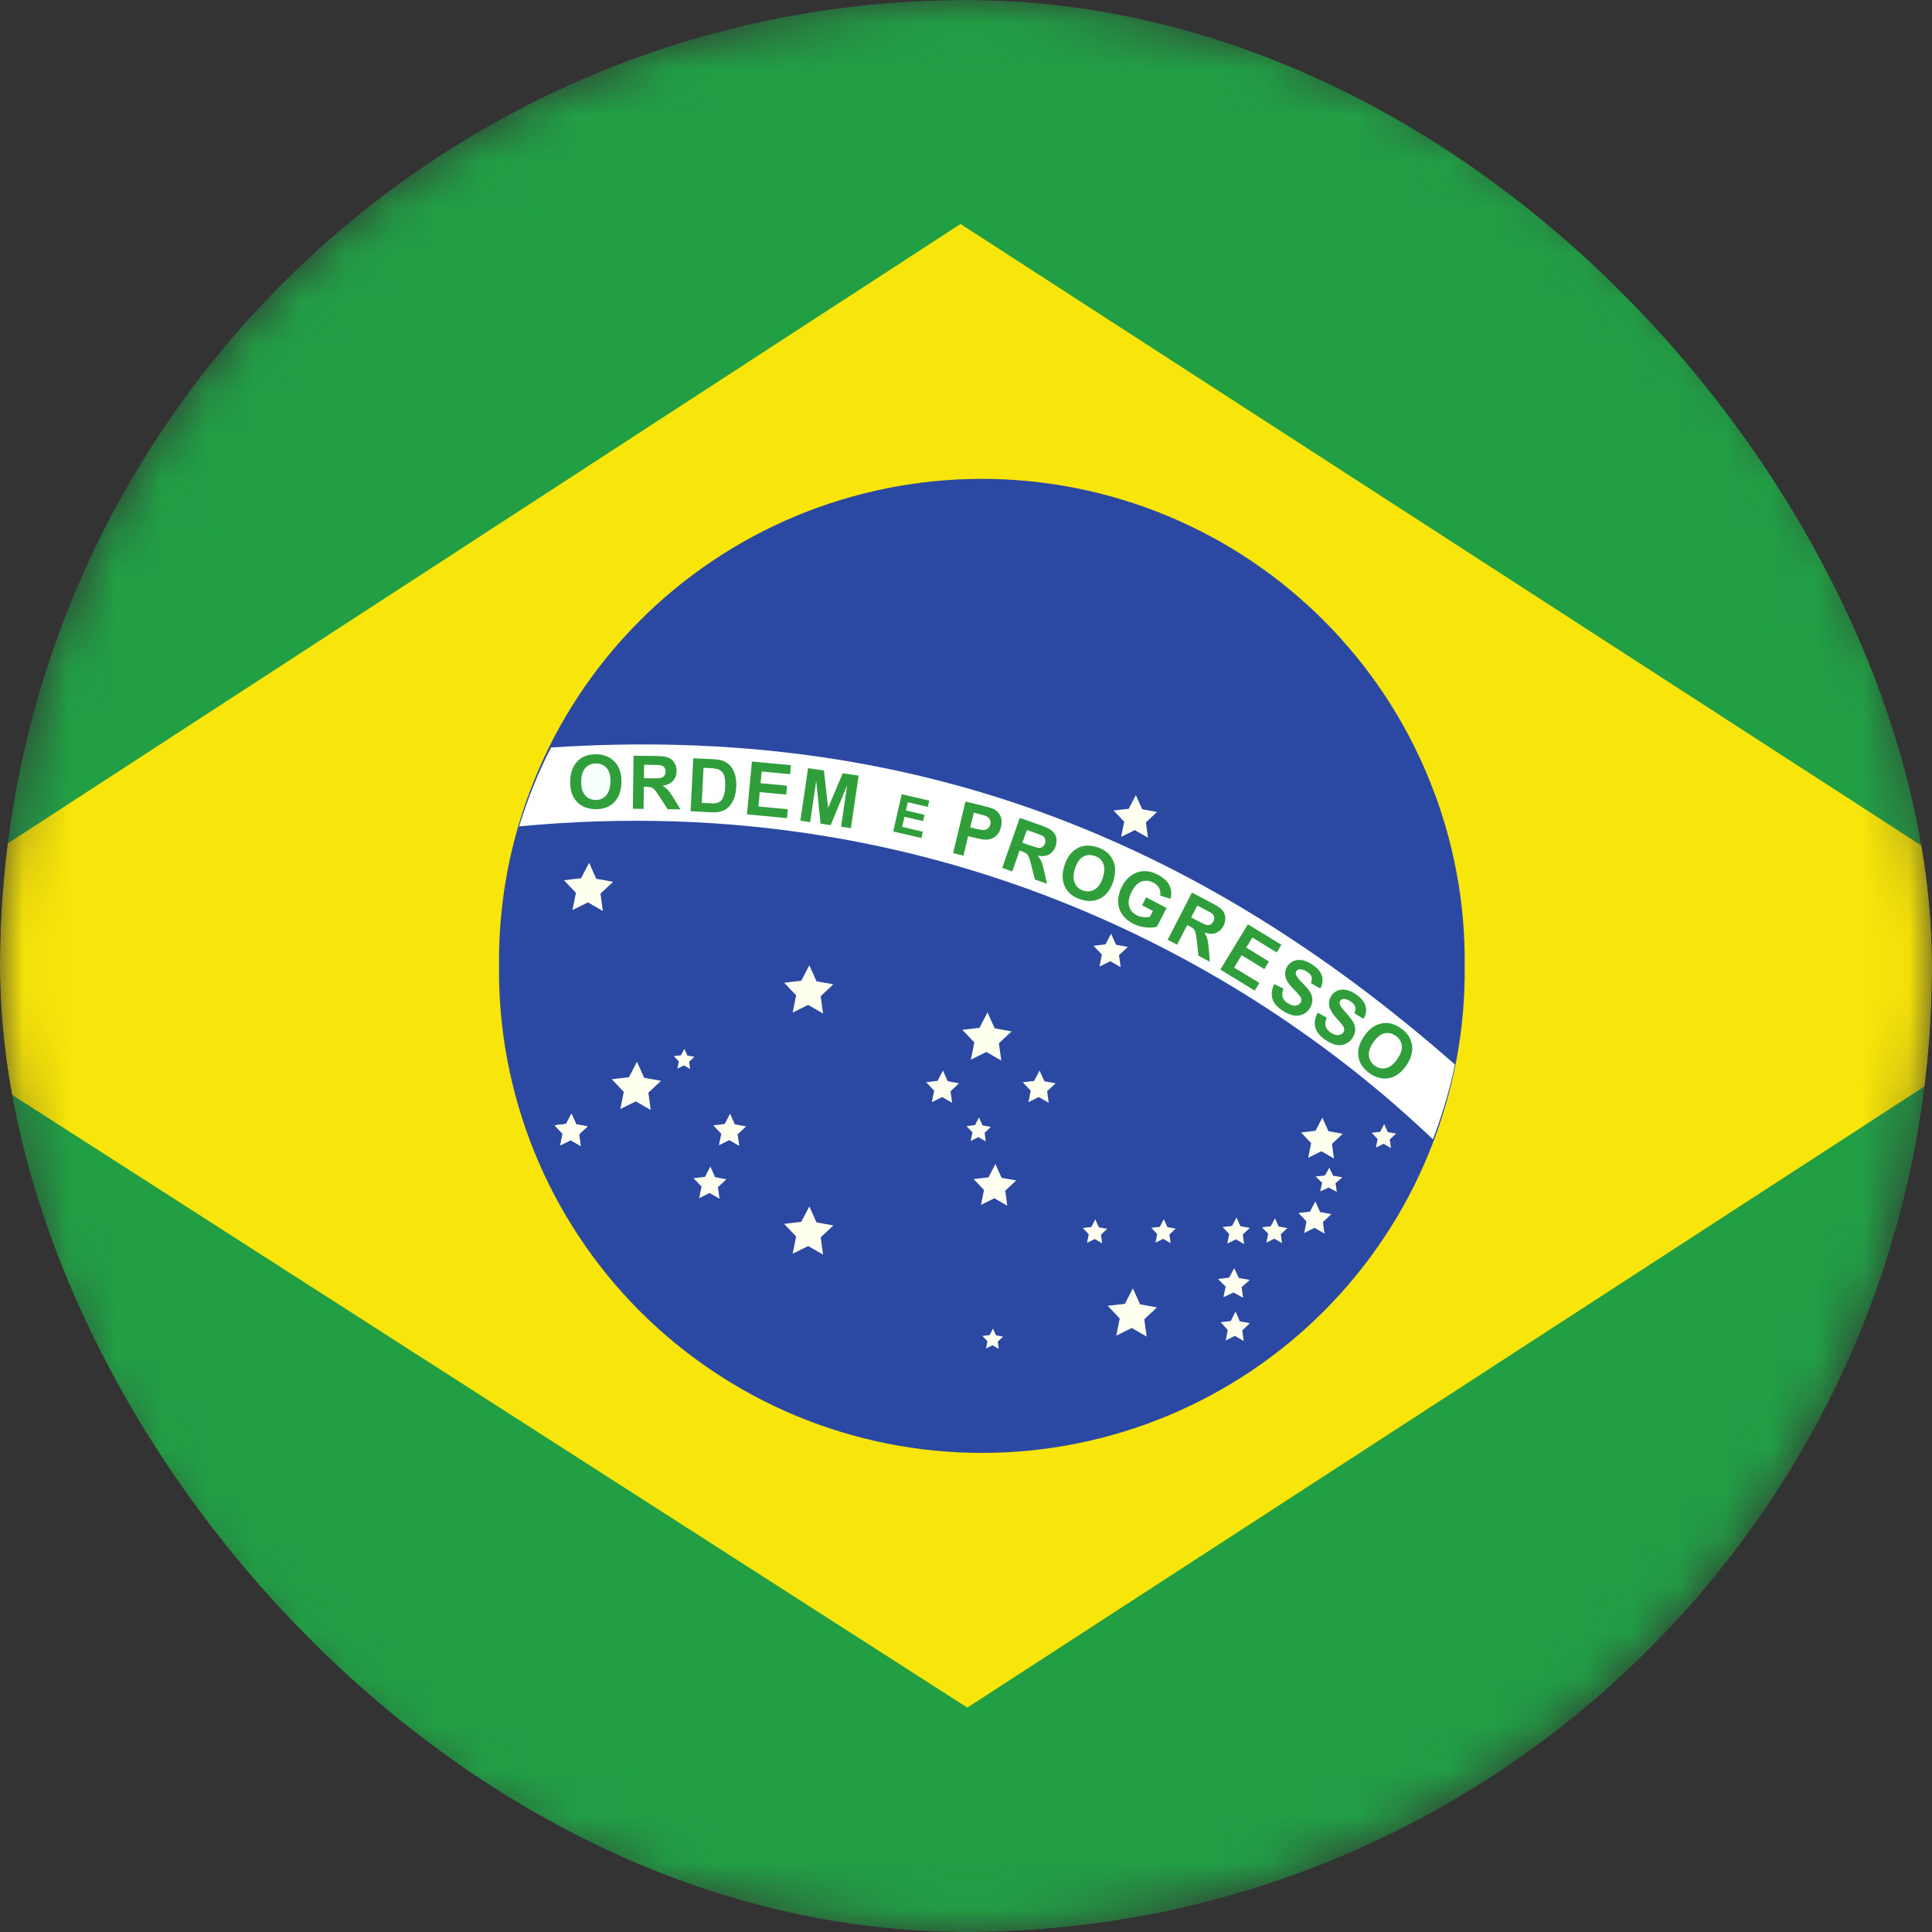 <svg xmlns="http://www.w3.org/2000/svg" fill="none" viewBox="0 0 42 42">
    <rect x="0" y="0" width="42" height="42" fill="#333333" stroke="none"/>
    <g clip-path="url(#brl_usd_svg__clip0_7674_311007)">
        <mask id="brl_usd_svg__mask0_7674_311007" width="42" height="42" x="0" y="0" maskUnits="userSpaceOnUse" style="mask-type:alpha">
            <circle cx="21" cy="21" r="21" fill="#D9D9D9"/>
        </mask>
        <g mask="url(#brl_usd_svg__mask0_7674_311007)">
            <path fill="#229E45" d="M52.625 0H-13V45.937H52.625V0Z"/>
            <path fill="#F8E509" fill-rule="evenodd" d="M21.029 37.122L45.843 21.017L20.881 4.869L-4.016 21.056L21.029 37.122Z" clip-rule="evenodd"/>
            <path fill="#2B49A3" fill-rule="evenodd" d="M31.841 20.998C31.856 19.612 31.595 18.238 31.073 16.954C30.552 15.67 29.781 14.502 28.805 13.518C27.829 12.533 26.667 11.752 25.387 11.218C24.106 10.685 22.732 10.41 21.345 10.41C19.957 10.41 18.584 10.685 17.303 11.218C16.023 11.752 14.861 12.533 13.884 13.518C12.908 14.502 12.137 15.67 11.616 16.954C11.095 18.238 10.834 19.612 10.848 20.998C10.834 22.383 11.095 23.757 11.616 25.041C12.137 26.325 12.908 27.493 13.884 28.478C14.861 29.462 16.023 30.244 17.303 30.777C18.584 31.311 19.957 31.585 21.345 31.585C22.732 31.585 24.106 31.311 25.387 30.777C26.667 30.244 27.829 29.462 28.805 28.478C29.781 27.493 30.552 26.325 31.073 25.041C31.595 23.757 31.856 22.383 31.841 20.998Z" clip-rule="evenodd"/>
            <path fill="#FFFFEF" fill-rule="evenodd" d="M17.893 27.275L17.569 27.088L17.232 27.255L17.307 26.88L17.047 26.606L17.419 26.562L17.594 26.227L17.75 26.574L18.117 26.64L17.841 26.898L17.893 27.275Z" clip-rule="evenodd"/>
            <path fill="#FFFFEF" fill-rule="evenodd" d="M24.927 29.056L24.603 28.869L24.266 29.036L24.342 28.662L24.081 28.387L24.454 28.344L24.628 28.008L24.784 28.355L25.151 28.422L24.876 28.68L24.927 29.056Z" clip-rule="evenodd"/>
            <path fill="#FFFFEF" fill-rule="evenodd" d="M21.897 26.211L21.617 26.049L21.326 26.193L21.391 25.869L21.166 25.632L21.488 25.595L21.639 25.305L21.774 25.605L22.091 25.662L21.853 25.885L21.897 26.211Z" clip-rule="evenodd"/>
            <path fill="#FFFFEF" fill-rule="evenodd" d="M29 25.186L28.725 25.027L28.439 25.169L28.503 24.851L28.283 24.619L28.598 24.582L28.747 24.297L28.879 24.591L29.19 24.648L28.956 24.867L29 25.186Z" clip-rule="evenodd"/>
            <path fill="#FFFFEF" fill-rule="evenodd" d="M21.767 23.056L21.443 22.869L21.106 23.036L21.181 22.662L20.921 22.387L21.293 22.344L21.468 22.008L21.624 22.355L21.991 22.422L21.715 22.68L21.767 23.056Z" clip-rule="evenodd"/>
            <path fill="#FFFFEF" fill-rule="evenodd" d="M13.106 19.804L12.781 19.617L12.444 19.784L12.52 19.41L12.26 19.135L12.632 19.092L12.807 18.756L12.962 19.103L13.329 19.17L13.054 19.427L13.106 19.804Z" clip-rule="evenodd"/>
            <path fill="#FFFFEF" fill-rule="evenodd" d="M14.146 24.131L13.822 23.943L13.485 24.11L13.56 23.736L13.3 23.461L13.672 23.418L13.847 23.082L14.003 23.429L14.37 23.496L14.095 23.754L14.146 24.131Z" clip-rule="evenodd"/>
            <path fill="#FFFFEF" fill-rule="evenodd" d="M24.956 18.211L24.67 18.046L24.372 18.193L24.439 17.863L24.209 17.62L24.538 17.582L24.692 17.285L24.83 17.592L25.154 17.651L24.911 17.878L24.956 18.211Z" clip-rule="evenodd"/>
            <path fill="#FFFFEF" fill-rule="evenodd" d="M24.362 21.026L24.136 20.896L23.902 21.012L23.954 20.752L23.773 20.561L24.032 20.53L24.154 20.297L24.262 20.538L24.518 20.585L24.326 20.764L24.362 21.026Z" clip-rule="evenodd"/>
            <path fill="#FFFFEF" fill-rule="evenodd" d="M12.623 24.911L12.406 24.786L12.181 24.897L12.232 24.647L12.058 24.464L12.306 24.435L12.423 24.211L12.527 24.443L12.772 24.487L12.588 24.659L12.623 24.911Z" clip-rule="evenodd"/>
            <path fill="#FFFFEF" fill-rule="evenodd" d="M29.061 25.91L28.884 25.817L28.701 25.9L28.742 25.713L28.601 25.576L28.803 25.554L28.898 25.387L28.983 25.56L29.183 25.593L29.033 25.722L29.061 25.91Z" clip-rule="evenodd"/>
            <path fill="#FFFFEF" fill-rule="evenodd" d="M12.623 24.911L12.406 24.786L12.181 24.897L12.232 24.647L12.058 24.464L12.306 24.435L12.423 24.211L12.527 24.443L12.772 24.487L12.588 24.659L12.623 24.911Z" clip-rule="evenodd"/>
            <path fill="#FFFFEF" fill-rule="evenodd" d="M12.623 24.911L12.406 24.786L12.181 24.897L12.232 24.647L12.058 24.464L12.306 24.435L12.423 24.211L12.527 24.443L12.772 24.487L12.588 24.659L12.623 24.911Z" clip-rule="evenodd"/>
            <path fill="#FFFFEF" fill-rule="evenodd" d="M16.071 24.911L15.854 24.786L15.629 24.897L15.68 24.647L15.506 24.464L15.754 24.435L15.871 24.211L15.975 24.443L16.22 24.487L16.036 24.659L16.071 24.911Z" clip-rule="evenodd"/>
            <path fill="#FFFFEF" fill-rule="evenodd" d="M15.642 26.059L15.425 25.934L15.2 26.046L15.251 25.796L15.077 25.613L15.326 25.584L15.442 25.359L15.546 25.591L15.791 25.636L15.607 25.808L15.642 26.059Z" clip-rule="evenodd"/>
            <path fill="#FFFFEF" fill-rule="evenodd" d="M22.798 23.974L22.582 23.849L22.357 23.96L22.407 23.71L22.233 23.527L22.482 23.498L22.599 23.273L22.703 23.505L22.948 23.55L22.764 23.722L22.798 23.974Z" clip-rule="evenodd"/>
            <path fill="#FFFFEF" fill-rule="evenodd" d="M20.699 23.974L20.482 23.849L20.257 23.96L20.308 23.71L20.134 23.527L20.382 23.498L20.499 23.273L20.603 23.505L20.848 23.55L20.664 23.722L20.699 23.974Z" clip-rule="evenodd"/>
            <path fill="#FFFFEF" fill-rule="evenodd" d="M15.002 23.239L14.867 23.161L14.726 23.231L14.757 23.074L14.648 22.959L14.804 22.941L14.877 22.801L14.942 22.946L15.096 22.974L14.981 23.082L15.002 23.239Z" clip-rule="evenodd"/>
            <path fill="#FFFFEF" fill-rule="evenodd" d="M28.793 26.817L28.577 26.692L28.352 26.804L28.402 26.554L28.229 26.37L28.477 26.341L28.594 26.117L28.698 26.349L28.943 26.394L28.759 26.566L28.793 26.817Z" clip-rule="evenodd"/>
            <path fill="#FFFFEF" fill-rule="evenodd" d="M27.046 27.046L26.867 26.942L26.68 27.035L26.722 26.827L26.578 26.675L26.784 26.651L26.881 26.465L26.967 26.657L27.17 26.694L27.017 26.837L27.046 27.046Z" clip-rule="evenodd"/>
            <path fill="#FFFFEF" fill-rule="evenodd" d="M27.87 27.025L27.703 26.928L27.53 27.014L27.569 26.821L27.435 26.68L27.626 26.657L27.716 26.484L27.797 26.663L27.986 26.698L27.844 26.831L27.87 27.025Z" clip-rule="evenodd"/>
            <path fill="#FFFFEF" fill-rule="evenodd" d="M30.239 24.958L30.078 24.865L29.911 24.948L29.948 24.762L29.819 24.626L30.004 24.604L30.091 24.438L30.168 24.61L30.35 24.643L30.213 24.771L30.239 24.958Z" clip-rule="evenodd"/>
            <path fill="#FFFFEF" fill-rule="evenodd" d="M27.025 28.213L26.815 28.098L26.596 28.2L26.645 27.971L26.477 27.803L26.718 27.776L26.831 27.57L26.932 27.783L27.17 27.824L26.991 27.982L27.025 28.213Z" clip-rule="evenodd"/>
            <path fill="#FFFFEF" fill-rule="evenodd" d="M27.037 29.154L26.845 29.04L26.646 29.142L26.69 28.912L26.537 28.744L26.756 28.718L26.86 28.512L26.952 28.724L27.169 28.765L27.006 28.923L27.037 29.154Z" clip-rule="evenodd"/>
            <path fill="#FFFFEF" fill-rule="evenodd" d="M25.448 27.024L25.287 26.931L25.12 27.014L25.157 26.828L25.028 26.692L25.213 26.671L25.3 26.504L25.377 26.676L25.559 26.709L25.422 26.837L25.448 27.024Z" clip-rule="evenodd"/>
            <path fill="#FFFFEF" fill-rule="evenodd" d="M23.959 27.028L23.798 26.935L23.631 27.018L23.669 26.832L23.54 26.696L23.724 26.674L23.811 26.508L23.888 26.68L24.07 26.713L23.934 26.841L23.959 27.028Z" clip-rule="evenodd"/>
            <path fill="#FFFFEF" fill-rule="evenodd" d="M21.43 24.813L21.27 24.72L21.102 24.803L21.14 24.617L21.011 24.481L21.195 24.459L21.282 24.293L21.359 24.465L21.541 24.498L21.405 24.626L21.43 24.813Z" clip-rule="evenodd"/>
            <path fill="#FFFFEF" fill-rule="evenodd" d="M21.712 29.323L21.576 29.245L21.435 29.315L21.466 29.157L21.357 29.042L21.513 29.024L21.587 28.883L21.652 29.029L21.806 29.057L21.691 29.165L21.712 29.323Z" clip-rule="evenodd"/>
            <path fill="#FFFFEF" fill-rule="evenodd" d="M17.893 22.033L17.569 21.846L17.232 22.012L17.307 21.638L17.047 21.364L17.419 21.32L17.594 20.984L17.75 21.332L18.117 21.398L17.841 21.656L17.893 22.033Z" clip-rule="evenodd"/>
            <path fill="white" fill-rule="evenodd" d="M31.15 24.769C31.31 24.35 31.517 23.72 31.627 23.14C26.051 18.242 19.836 15.733 11.981 16.25C11.699 16.789 11.475 17.355 11.285 17.965C20.59 17.078 27.411 21.198 31.15 24.769Z" clip-rule="evenodd"/>
            <path fill="#309E3A" d="M28.645 22.014L28.843 22.122C28.812 22.193 28.804 22.255 28.818 22.307C28.832 22.361 28.869 22.407 28.928 22.447C28.989 22.488 29.045 22.508 29.093 22.502C29.143 22.498 29.18 22.477 29.203 22.443C29.219 22.419 29.224 22.396 29.221 22.371C29.22 22.346 29.206 22.317 29.181 22.282C29.164 22.259 29.122 22.211 29.055 22.136C28.969 22.041 28.919 21.96 28.902 21.894C28.879 21.803 28.892 21.719 28.945 21.643C28.976 21.594 29.022 21.558 29.077 21.535C29.133 21.511 29.195 21.506 29.261 21.518C29.327 21.531 29.398 21.562 29.471 21.612C29.59 21.694 29.663 21.781 29.687 21.875C29.713 21.967 29.696 22.06 29.641 22.15L29.443 22.027C29.468 21.973 29.473 21.926 29.461 21.886C29.448 21.846 29.416 21.807 29.362 21.771C29.305 21.732 29.254 21.714 29.208 21.716C29.176 21.717 29.154 21.73 29.136 21.755C29.121 21.778 29.118 21.803 29.126 21.832C29.136 21.869 29.181 21.93 29.26 22.016C29.338 22.102 29.392 22.172 29.42 22.226C29.45 22.28 29.462 22.336 29.46 22.395C29.458 22.453 29.436 22.512 29.396 22.573C29.359 22.627 29.309 22.668 29.246 22.696C29.184 22.722 29.118 22.729 29.047 22.715C28.975 22.7 28.898 22.665 28.815 22.609C28.695 22.527 28.621 22.436 28.595 22.336C28.567 22.237 28.584 22.129 28.645 22.014Z"/>
            <path fill="#309E3A" d="M27.7 21.392L27.902 21.493C27.875 21.564 27.868 21.627 27.884 21.678C27.902 21.731 27.939 21.776 28 21.812C28.063 21.852 28.12 21.869 28.168 21.862C28.217 21.855 28.253 21.833 28.275 21.797C28.289 21.774 28.294 21.75 28.29 21.725C28.288 21.7 28.273 21.671 28.246 21.638C28.229 21.616 28.184 21.569 28.116 21.497C28.026 21.406 27.971 21.327 27.952 21.262C27.926 21.171 27.937 21.087 27.983 21.009C28.015 20.96 28.058 20.921 28.113 20.896C28.168 20.87 28.229 20.861 28.296 20.871C28.363 20.882 28.435 20.911 28.509 20.957C28.632 21.033 28.708 21.119 28.736 21.21C28.765 21.302 28.753 21.395 28.701 21.488L28.498 21.373C28.52 21.317 28.524 21.27 28.511 21.23C28.497 21.192 28.462 21.154 28.406 21.12C28.35 21.084 28.297 21.069 28.25 21.072C28.22 21.074 28.197 21.088 28.182 21.113C28.166 21.137 28.164 21.163 28.173 21.19C28.186 21.228 28.233 21.287 28.314 21.369C28.396 21.452 28.453 21.519 28.483 21.572C28.515 21.624 28.53 21.681 28.53 21.739C28.53 21.797 28.511 21.857 28.474 21.92C28.438 21.976 28.39 22.018 28.329 22.049C28.267 22.078 28.201 22.087 28.129 22.076C28.058 22.064 27.979 22.032 27.895 21.98C27.771 21.902 27.694 21.815 27.663 21.717C27.632 21.617 27.645 21.51 27.7 21.392Z"/>
            <path fill="#309E3A" d="M26.529 21.078L27.128 20.094L27.857 20.539L27.755 20.706L27.226 20.381L27.092 20.6L27.585 20.902L27.485 21.068L26.992 20.765L26.829 21.034L27.377 21.369L27.276 21.535L26.529 21.078Z"/>
            <path fill="#309E3A" d="M24.828 19.681L24.916 19.507L25.361 19.738L25.151 20.145C25.087 20.166 25.004 20.17 24.905 20.159C24.807 20.15 24.716 20.122 24.632 20.079C24.526 20.024 24.444 19.953 24.387 19.868C24.332 19.781 24.305 19.685 24.307 19.582C24.31 19.477 24.338 19.376 24.387 19.277C24.442 19.17 24.514 19.087 24.601 19.027C24.687 18.966 24.786 18.938 24.895 18.938C24.978 18.938 25.067 18.962 25.165 19.012C25.293 19.078 25.378 19.156 25.421 19.247C25.465 19.337 25.474 19.434 25.446 19.539L25.221 19.471C25.233 19.414 25.226 19.36 25.201 19.311C25.176 19.261 25.135 19.221 25.076 19.189C24.985 19.143 24.898 19.134 24.815 19.164C24.733 19.195 24.663 19.265 24.605 19.378C24.543 19.5 24.522 19.605 24.544 19.695C24.567 19.783 24.623 19.85 24.711 19.895C24.753 19.918 24.8 19.931 24.852 19.937C24.905 19.942 24.953 19.941 24.997 19.933L25.063 19.803L24.828 19.681Z"/>
            <path fill="#309E3A" d="M17.399 17.841L17.567 16.699L17.911 16.75L18.003 17.559L18.32 16.811L18.666 16.861L18.498 18.003L18.284 17.972L18.416 17.072L18.058 17.938L17.838 17.906L17.744 16.974L17.612 17.873L17.399 17.841Z"/>
            <path fill="#309E3A" d="M16.238 17.703L16.346 16.555L17.194 16.635L17.176 16.83L16.559 16.772L16.534 17.026L17.11 17.08L17.092 17.273L16.516 17.22L16.488 17.532L17.126 17.593L17.108 17.786L16.238 17.703Z"/>
            <path fill="#309E3A" d="M12.395 16.987C12.398 16.869 12.419 16.771 12.456 16.692C12.484 16.634 12.521 16.582 12.566 16.537C12.614 16.492 12.664 16.458 12.719 16.437C12.791 16.408 12.874 16.396 12.967 16.398C13.137 16.402 13.271 16.459 13.369 16.568C13.469 16.676 13.515 16.824 13.51 17.011C13.505 17.197 13.451 17.342 13.347 17.445C13.243 17.547 13.107 17.595 12.938 17.591C12.768 17.586 12.633 17.531 12.535 17.423C12.437 17.315 12.391 17.17 12.395 16.987Z"/>
            <path fill="#F7FFFF" d="M12.635 16.984C12.631 17.116 12.658 17.215 12.716 17.285C12.774 17.354 12.851 17.389 12.943 17.391C13.035 17.394 13.112 17.363 13.172 17.298C13.233 17.232 13.267 17.133 13.271 16.998C13.274 16.867 13.248 16.767 13.191 16.7C13.136 16.634 13.06 16.599 12.965 16.597C12.868 16.595 12.791 16.625 12.73 16.689C12.669 16.754 12.638 16.852 12.635 16.984Z"/>
            <path fill="#309E3A" d="M13.758 17.582L13.773 16.429L14.26 16.434C14.383 16.436 14.472 16.447 14.527 16.47C14.583 16.491 14.627 16.527 14.66 16.581C14.693 16.635 14.709 16.695 14.708 16.764C14.707 16.85 14.681 16.921 14.629 16.976C14.578 17.033 14.502 17.067 14.401 17.081C14.451 17.11 14.492 17.143 14.523 17.178C14.557 17.214 14.6 17.278 14.654 17.367L14.792 17.594L14.514 17.592L14.35 17.339C14.291 17.247 14.251 17.191 14.229 17.167C14.207 17.143 14.184 17.128 14.16 17.118C14.136 17.11 14.096 17.104 14.043 17.104L13.996 17.103L13.991 17.584L13.758 17.582Z"/>
            <path fill="white" d="M13.999 16.918L14.171 16.92C14.281 16.921 14.352 16.918 14.379 16.908C14.407 16.899 14.428 16.883 14.445 16.859C14.461 16.837 14.469 16.808 14.469 16.774C14.469 16.735 14.459 16.703 14.439 16.68C14.418 16.656 14.39 16.64 14.353 16.634C14.333 16.631 14.277 16.629 14.183 16.627L14.002 16.625L13.999 16.918Z"/>
            <path fill="#309E3A" d="M15.071 16.484L15.495 16.504C15.59 16.509 15.662 16.52 15.712 16.537C15.778 16.562 15.835 16.599 15.88 16.653C15.926 16.706 15.959 16.771 15.98 16.845C16.002 16.92 16.01 17.011 16.005 17.119C15.999 17.214 15.983 17.296 15.956 17.363C15.923 17.445 15.879 17.511 15.823 17.56C15.781 17.597 15.725 17.625 15.656 17.644C15.604 17.658 15.534 17.663 15.449 17.658L15.013 17.635L15.071 16.484Z"/>
            <path fill="white" d="M15.294 16.69L15.255 17.453L15.428 17.463C15.492 17.466 15.54 17.465 15.568 17.459C15.607 17.451 15.639 17.437 15.664 17.415C15.69 17.395 15.713 17.359 15.731 17.309C15.749 17.257 15.761 17.187 15.765 17.098C15.769 17.009 15.765 16.94 15.751 16.891C15.739 16.842 15.719 16.804 15.692 16.777C15.665 16.749 15.63 16.729 15.587 16.718C15.556 16.707 15.492 16.7 15.398 16.696L15.294 16.69Z"/>
            <path fill="#309E3A" d="M20.72 18.546L20.988 17.425L21.35 17.512C21.487 17.546 21.576 17.572 21.615 17.593C21.674 17.626 21.72 17.676 21.749 17.742C21.779 17.809 21.784 17.887 21.761 17.976C21.745 18.045 21.719 18.1 21.683 18.142C21.647 18.183 21.606 18.211 21.561 18.229C21.516 18.246 21.474 18.255 21.432 18.254C21.375 18.252 21.296 18.239 21.194 18.214L21.046 18.178L20.945 18.6L20.72 18.546Z"/>
            <path fill="white" d="M21.169 17.668L21.093 17.986L21.216 18.016C21.306 18.038 21.367 18.047 21.399 18.042C21.432 18.038 21.46 18.024 21.482 18.003C21.506 17.983 21.521 17.956 21.529 17.922C21.539 17.881 21.534 17.846 21.518 17.813C21.5 17.781 21.474 17.757 21.438 17.741C21.412 17.73 21.359 17.714 21.278 17.694L21.169 17.668Z"/>
            <path fill="#309E3A" d="M21.787 18.867L22.169 17.78L22.629 17.942C22.745 17.984 22.826 18.022 22.872 18.062C22.918 18.1 22.947 18.149 22.962 18.21C22.974 18.271 22.97 18.334 22.948 18.398C22.92 18.479 22.872 18.539 22.805 18.575C22.738 18.612 22.656 18.619 22.556 18.6C22.593 18.644 22.622 18.688 22.64 18.732C22.66 18.777 22.68 18.851 22.703 18.953L22.761 19.212L22.499 19.12L22.424 18.828C22.398 18.722 22.378 18.656 22.365 18.627C22.352 18.597 22.336 18.575 22.315 18.558C22.295 18.541 22.259 18.524 22.209 18.506L22.165 18.49L22.005 18.945L21.787 18.867Z"/>
            <path fill="white" d="M22.226 18.319L22.387 18.377C22.492 18.413 22.56 18.433 22.589 18.432C22.618 18.433 22.645 18.424 22.666 18.407C22.689 18.392 22.706 18.367 22.718 18.334C22.731 18.298 22.73 18.264 22.718 18.235C22.708 18.206 22.685 18.182 22.652 18.163C22.635 18.155 22.582 18.135 22.493 18.103L22.323 18.043L22.226 18.319Z"/>
            <path fill="#309E3A" d="M23.137 18.825C23.173 18.713 23.219 18.623 23.275 18.558C23.318 18.51 23.367 18.47 23.423 18.439C23.481 18.408 23.539 18.39 23.597 18.384C23.674 18.376 23.757 18.387 23.846 18.415C24.008 18.465 24.122 18.556 24.188 18.686C24.254 18.818 24.259 18.973 24.204 19.153C24.148 19.331 24.057 19.455 23.93 19.525C23.801 19.596 23.658 19.605 23.497 19.554C23.333 19.503 23.218 19.413 23.154 19.284C23.089 19.153 23.083 19.001 23.137 18.825Z"/>
            <path fill="white" d="M23.368 18.887C23.329 19.012 23.328 19.116 23.366 19.198C23.403 19.279 23.466 19.335 23.554 19.363C23.642 19.391 23.725 19.381 23.801 19.334C23.877 19.289 23.936 19.201 23.976 19.074C24.015 18.947 24.017 18.846 23.98 18.765C23.945 18.686 23.881 18.633 23.79 18.604C23.699 18.575 23.615 18.584 23.539 18.629C23.465 18.674 23.407 18.761 23.368 18.887Z"/>
            <path fill="#309E3A" d="M25.384 20.43L25.911 19.405L26.344 19.631C26.453 19.687 26.528 19.738 26.568 19.781C26.608 19.825 26.631 19.879 26.637 19.941C26.642 20.004 26.628 20.065 26.598 20.127C26.558 20.203 26.503 20.254 26.432 20.282C26.361 20.309 26.278 20.305 26.181 20.271C26.213 20.321 26.235 20.369 26.247 20.415C26.26 20.462 26.27 20.536 26.279 20.642L26.3 20.906L26.054 20.778L26.02 20.478C26.008 20.371 25.998 20.302 25.989 20.272C25.98 20.241 25.967 20.215 25.949 20.197C25.932 20.177 25.898 20.156 25.851 20.131L25.809 20.109L25.589 20.537L25.384 20.43Z"/>
            <path fill="white" d="M25.894 19.945L26.046 20.024C26.145 20.076 26.209 20.104 26.238 20.109C26.267 20.113 26.294 20.109 26.318 20.095C26.342 20.081 26.363 20.06 26.379 20.028C26.397 19.995 26.401 19.962 26.393 19.932C26.387 19.9 26.368 19.874 26.338 19.851C26.322 19.84 26.272 19.812 26.189 19.77L26.028 19.686L25.894 19.945Z"/>
            <path fill="#309E3A" d="M29.648 22.536C29.714 22.438 29.783 22.367 29.857 22.32C29.912 22.286 29.971 22.262 30.034 22.249C30.098 22.235 30.158 22.235 30.215 22.246C30.292 22.262 30.368 22.296 30.446 22.348C30.586 22.444 30.669 22.563 30.694 22.708C30.72 22.852 30.68 23.002 30.575 23.158C30.471 23.312 30.348 23.405 30.206 23.436C30.063 23.466 29.922 23.433 29.782 23.338C29.642 23.243 29.557 23.122 29.532 22.979C29.508 22.836 29.547 22.688 29.648 22.536Z"/>
            <path fill="white" d="M29.852 22.664C29.778 22.771 29.747 22.87 29.759 22.96C29.773 23.05 29.817 23.12 29.893 23.173C29.969 23.225 30.051 23.24 30.137 23.218C30.224 23.195 30.305 23.13 30.38 23.018C30.454 22.91 30.485 22.811 30.473 22.724C30.46 22.638 30.416 22.568 30.337 22.515C30.257 22.461 30.175 22.445 30.09 22.466C30.004 22.488 29.925 22.553 29.852 22.664Z"/>
            <path fill="#309E3A" d="M19.418 18.076L19.602 17.266L20.201 17.404L20.17 17.541L19.735 17.44L19.693 17.619L20.098 17.713L20.066 17.849L19.662 17.756L19.612 17.976L20.062 18.081L20.031 18.217L19.418 18.076Z"/>
        </g>
    </g>
    <defs>
        <clipPath id="brl_usd_svg__clip0_7674_311007">
            <rect width="42" height="42" fill="white" rx="21"/>
        </clipPath>
    </defs>
</svg>
